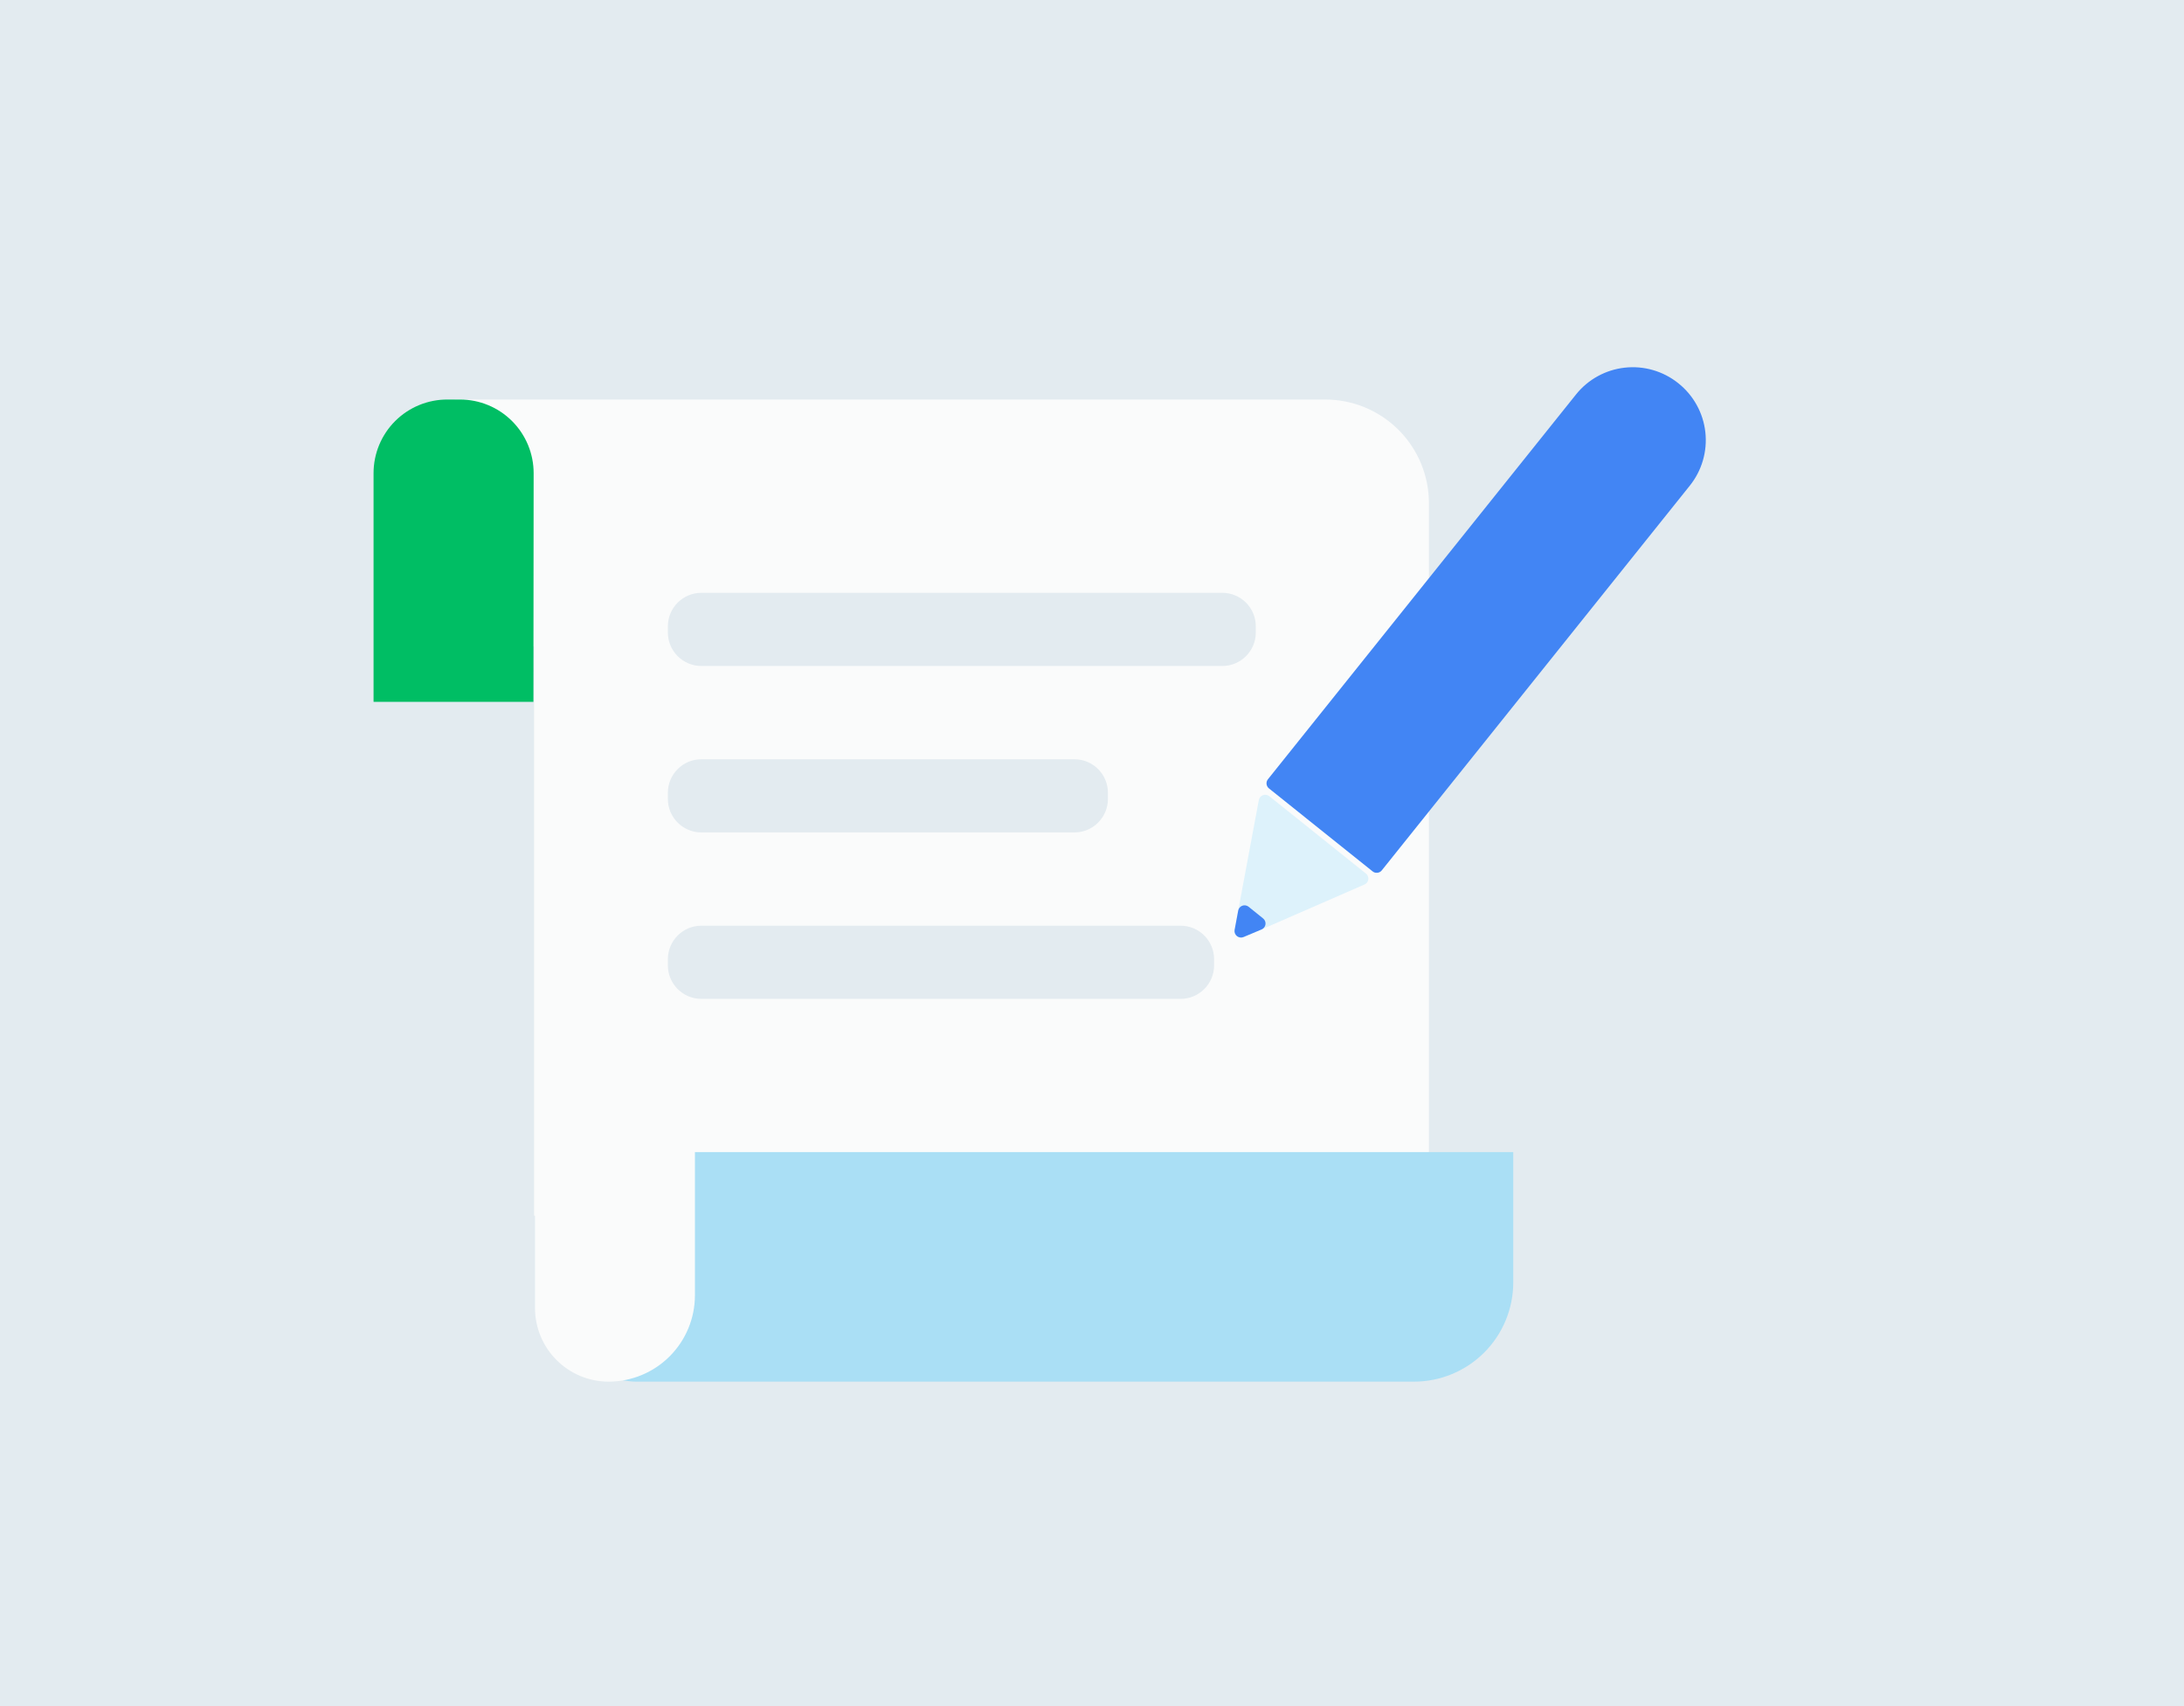 <svg width="288" height="225" viewBox="0 0 288 225" fill="none" xmlns="http://www.w3.org/2000/svg">
<path d="M288 0H0V225H288V0Z" fill="#E3EBF0"/>
<path d="M60 52.69H174.76C176.556 52.69 178.334 53.044 179.994 53.731C181.653 54.419 183.16 55.427 184.43 56.697C185.699 57.968 186.706 59.476 187.392 61.136C188.079 62.795 188.431 64.574 188.43 66.37V160.32H70.43V85.23L60 85.3V52.69Z" fill="#FAFBFB"/>
<path d="M70.34 92.56H49.26V62.4C49.26 61.122 49.512 59.857 50.002 58.677C50.492 57.497 51.209 56.425 52.114 55.523C53.019 54.621 54.093 53.907 55.275 53.42C56.456 52.934 57.722 52.686 59 52.69H60.66C61.935 52.69 63.197 52.941 64.376 53.429C65.554 53.917 66.624 54.632 67.526 55.534C68.427 56.436 69.143 57.506 69.631 58.684C70.119 59.862 70.37 61.125 70.37 62.4L70.34 92.56Z" fill="#00BE64"/>
<path d="M74.29 151.93H199.55V169.12C199.55 172.59 198.172 175.918 195.72 178.372C193.267 180.827 189.94 182.207 186.47 182.21H84C81.425 182.21 78.955 181.187 77.134 179.366C75.313 177.545 74.29 175.075 74.29 172.5V151.93Z" fill="#AADFF5"/>
<path d="M70.55 116.13H91.64V170.83C91.637 173.847 90.437 176.74 88.304 178.874C86.17 181.007 83.277 182.207 80.26 182.21C77.685 182.21 75.215 181.187 73.394 179.366C71.573 177.545 70.55 175.075 70.55 172.5V116.13Z" fill="#FAFBFB"/>
<path d="M221.343 50.562C223.328 52.152 224.601 54.465 224.881 56.993C225.161 59.521 224.425 62.057 222.836 64.042L182.213 114.784C182.142 114.873 182.055 114.946 181.956 115C181.857 115.055 181.748 115.089 181.636 115.102C181.524 115.114 181.41 115.104 181.302 115.073C181.193 115.041 181.092 114.989 181.004 114.918L167.335 103.975C167.247 103.904 167.173 103.817 167.119 103.718C167.064 103.619 167.03 103.511 167.017 103.398C167.005 103.286 167.015 103.172 167.046 103.064C167.078 102.956 167.13 102.854 167.201 102.766L207.824 52.024C209.413 50.038 211.727 48.766 214.255 48.486C216.783 48.206 219.318 48.941 221.304 50.531L221.343 50.562Z" fill="#4285F4"/>
<path d="M162.799 122.66L165.999 105.51C166.028 105.365 166.092 105.229 166.188 105.117C166.284 105.004 166.407 104.918 166.546 104.866C166.685 104.815 166.834 104.8 166.98 104.824C167.126 104.847 167.264 104.908 167.379 105L180.119 115.2C180.236 115.291 180.326 115.411 180.382 115.548C180.437 115.684 180.457 115.833 180.438 115.979C180.418 116.126 180.361 116.264 180.272 116.382C180.183 116.5 180.065 116.592 179.929 116.65L163.999 123.6C163.856 123.665 163.698 123.689 163.542 123.67C163.386 123.652 163.238 123.59 163.115 123.494C162.991 123.397 162.896 123.268 162.841 123.121C162.785 122.974 162.771 122.815 162.799 122.66Z" fill="#DDF2FB"/>
<path d="M162.8 122.67L163.28 120.09C163.306 119.945 163.37 119.809 163.464 119.696C163.559 119.583 163.681 119.496 163.82 119.445C163.958 119.394 164.107 119.379 164.253 119.403C164.398 119.426 164.535 119.487 164.65 119.58L166.56 121.12C166.676 121.211 166.766 121.331 166.822 121.467C166.878 121.604 166.897 121.753 166.878 121.899C166.859 122.045 166.802 122.184 166.713 122.302C166.624 122.419 166.505 122.512 166.37 122.57L163.99 123.57C163.851 123.629 163.698 123.651 163.548 123.632C163.398 123.614 163.255 123.556 163.134 123.465C163.013 123.373 162.919 123.252 162.86 123.112C162.802 122.973 162.781 122.82 162.8 122.67Z" fill="#4285F4"/>
<path d="M161.18 78.18H92.49C90.049 78.18 88.07 80.159 88.07 82.6V83.41C88.07 85.851 90.049 87.83 92.49 87.83H161.18C163.621 87.83 165.6 85.851 165.6 83.41V82.6C165.6 80.159 163.621 78.18 161.18 78.18Z" fill="#E3EBF0"/>
<path d="M141.68 100.13H92.49C90.049 100.13 88.07 102.109 88.07 104.55V105.36C88.07 107.801 90.049 109.78 92.49 109.78H141.68C144.121 109.78 146.1 107.801 146.1 105.36V104.55C146.1 102.109 144.121 100.13 141.68 100.13Z" fill="#E3EBF0"/>
<path d="M155.68 122.08H92.49C90.049 122.08 88.07 124.059 88.07 126.5V127.31C88.07 129.751 90.049 131.73 92.49 131.73H155.68C158.121 131.73 160.1 129.751 160.1 127.31V126.5C160.1 124.059 158.121 122.08 155.68 122.08Z" fill="#E3EBF0"/>
</svg>
